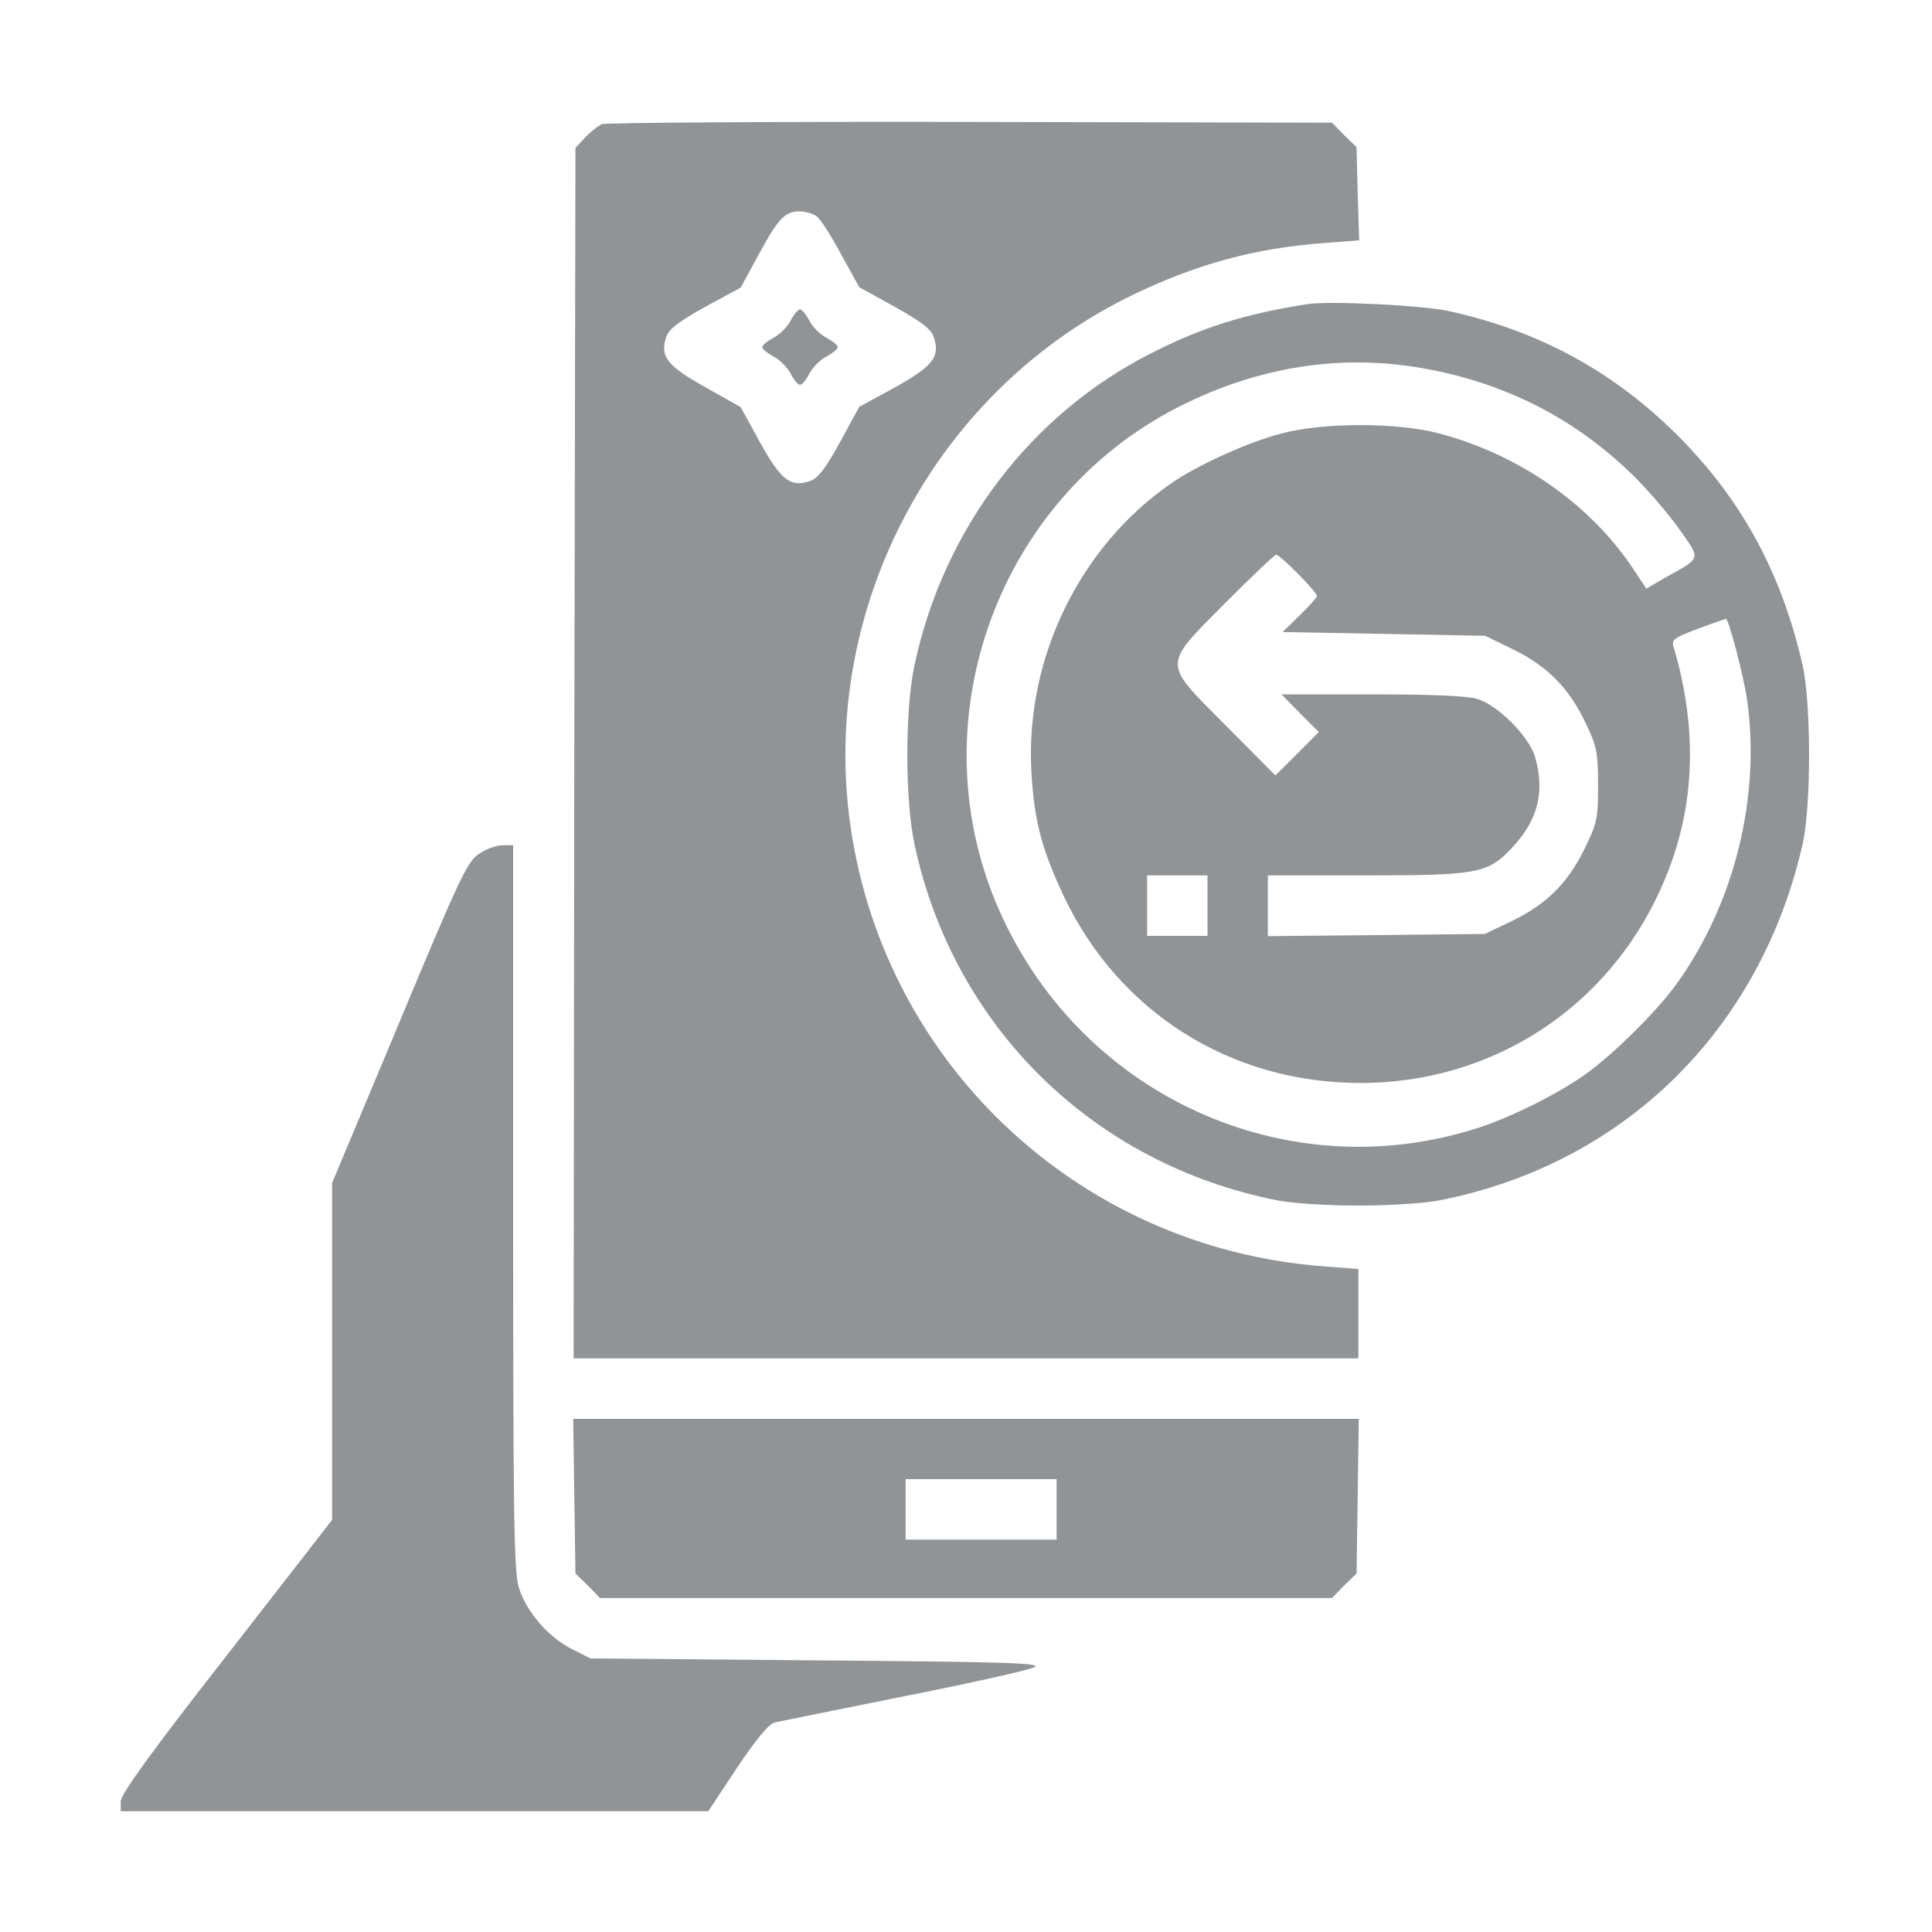 <svg width="20" height="20" viewBox="0 0 20 20" fill="none" xmlns="http://www.w3.org/2000/svg">
<path d="M6.23 1.285C6.188 1.305 6.109 1.367 6.055 1.426L5.957 1.531L5.945 7.797L5.938 14.062H10H14.062V13.598V13.137L13.703 13.109C11.148 12.918 9.098 10.969 8.789 8.438C8.52 6.215 9.719 4.016 11.738 3.047C12.398 2.73 12.992 2.57 13.703 2.516L14.07 2.488L14.055 2.008L14.043 1.523L13.914 1.398L13.789 1.27L10.047 1.262C7.992 1.258 6.273 1.27 6.23 1.285ZM8.453 2.238C8.492 2.266 8.605 2.441 8.707 2.633L8.895 2.973L9.262 3.176C9.535 3.328 9.637 3.406 9.664 3.484C9.738 3.691 9.66 3.789 9.262 4.012L8.895 4.211L8.695 4.578C8.547 4.848 8.469 4.949 8.391 4.977C8.184 5.051 8.086 4.973 7.867 4.578L7.668 4.215L7.301 4.008C6.902 3.785 6.828 3.688 6.898 3.484C6.926 3.406 7.027 3.328 7.301 3.176L7.668 2.977L7.855 2.633C8.059 2.258 8.125 2.188 8.281 2.188C8.336 2.188 8.414 2.211 8.453 2.238Z" fill="#919496"/>
<path d="M8.184 3.32C8.152 3.383 8.07 3.465 8.008 3.496C7.941 3.531 7.891 3.574 7.891 3.594C7.891 3.613 7.941 3.656 8.008 3.691C8.07 3.723 8.152 3.805 8.184 3.867C8.219 3.934 8.262 3.984 8.281 3.984C8.301 3.984 8.344 3.934 8.379 3.867C8.41 3.805 8.492 3.723 8.555 3.691C8.621 3.656 8.672 3.613 8.672 3.594C8.672 3.574 8.621 3.531 8.555 3.496C8.492 3.465 8.41 3.383 8.379 3.32C8.344 3.254 8.301 3.203 8.281 3.203C8.262 3.203 8.219 3.254 8.184 3.32Z" fill="#919496"/>
<path d="M13.535 3.148C12.883 3.25 12.434 3.391 11.902 3.664C10.664 4.297 9.77 5.477 9.469 6.875C9.367 7.336 9.367 8.289 9.469 8.75C9.875 10.633 11.32 12.051 13.223 12.426C13.379 12.457 13.738 12.48 14.062 12.48C14.387 12.48 14.746 12.457 14.902 12.426C16.809 12.051 18.219 10.668 18.66 8.742C18.75 8.348 18.75 7.285 18.66 6.883C18.441 5.93 18.031 5.172 17.367 4.508C16.703 3.844 15.926 3.422 14.992 3.219C14.715 3.16 13.773 3.113 13.535 3.148ZM14.711 3.809C15.586 3.961 16.316 4.336 16.93 4.945C17.078 5.094 17.285 5.336 17.391 5.488C17.609 5.797 17.617 5.77 17.23 5.984L17.043 6.094L16.906 5.887C16.461 5.219 15.727 4.707 14.902 4.488C14.461 4.371 13.703 4.371 13.262 4.488C12.918 4.578 12.402 4.812 12.129 5C11.18 5.652 10.617 6.809 10.676 7.969C10.703 8.488 10.781 8.785 11.012 9.277C11.582 10.48 12.742 11.211 14.082 11.211C15.586 11.211 16.867 10.273 17.336 8.828C17.551 8.168 17.547 7.438 17.324 6.695C17.301 6.621 17.332 6.602 17.578 6.508C17.73 6.453 17.859 6.406 17.867 6.406C17.895 6.406 18.051 7 18.086 7.246C18.227 8.246 17.957 9.344 17.363 10.176C17.16 10.461 16.699 10.918 16.406 11.125C16.133 11.32 15.641 11.566 15.312 11.672C13.398 12.297 11.324 11.414 10.422 9.59C9.441 7.621 10.258 5.184 12.227 4.199C13.031 3.797 13.875 3.664 14.711 3.809ZM13.438 5.941C13.547 6.051 13.633 6.152 13.633 6.168C13.633 6.184 13.555 6.273 13.457 6.367L13.277 6.543L14.328 6.562L15.375 6.582L15.672 6.727C16.027 6.902 16.246 7.129 16.418 7.492C16.531 7.73 16.543 7.789 16.543 8.129C16.543 8.48 16.535 8.516 16.398 8.797C16.223 9.152 15.996 9.371 15.633 9.543L15.371 9.668L14.25 9.68L13.125 9.691V9.379V9.062H14.133C15.324 9.062 15.41 9.043 15.676 8.75C15.926 8.473 15.992 8.184 15.891 7.836C15.828 7.621 15.504 7.297 15.289 7.234C15.184 7.203 14.812 7.188 14.195 7.188H13.266L13.457 7.383L13.652 7.578L13.426 7.805L13.203 8.027L12.695 7.516C12.027 6.844 12.027 6.906 12.684 6.242C12.957 5.969 13.195 5.742 13.211 5.742C13.227 5.742 13.332 5.832 13.438 5.941ZM12.5 9.375V9.688H12.188H11.875V9.375V9.062H12.188H12.5V9.375Z" fill="#919496"/>
<path d="M4.957 8.84C4.836 8.922 4.762 9.078 4.133 10.586L3.438 12.246V13.988V15.734L2.344 17.141C1.551 18.156 1.25 18.574 1.25 18.648V18.75H4.289H7.332L7.629 18.301C7.828 18.004 7.957 17.848 8.016 17.832C8.066 17.82 8.672 17.699 9.363 17.559C10.059 17.422 10.664 17.285 10.711 17.258C10.785 17.215 10.402 17.203 8.457 17.188L6.113 17.168L5.926 17.074C5.68 16.953 5.445 16.68 5.371 16.434C5.32 16.266 5.312 15.699 5.312 12.492V8.75H5.199C5.141 8.75 5.031 8.789 4.957 8.84Z" fill="#919496"/>
<path d="M5.945 15.488L5.957 16.289L6.086 16.414L6.211 16.543H10H13.789L13.914 16.414L14.043 16.289L14.055 15.488L14.066 14.688H10H5.934L5.945 15.488ZM10.938 15.625V15.938H10.156H9.375V15.625V15.312H10.156H10.938V15.625Z" fill="#919496"/>
</svg>
